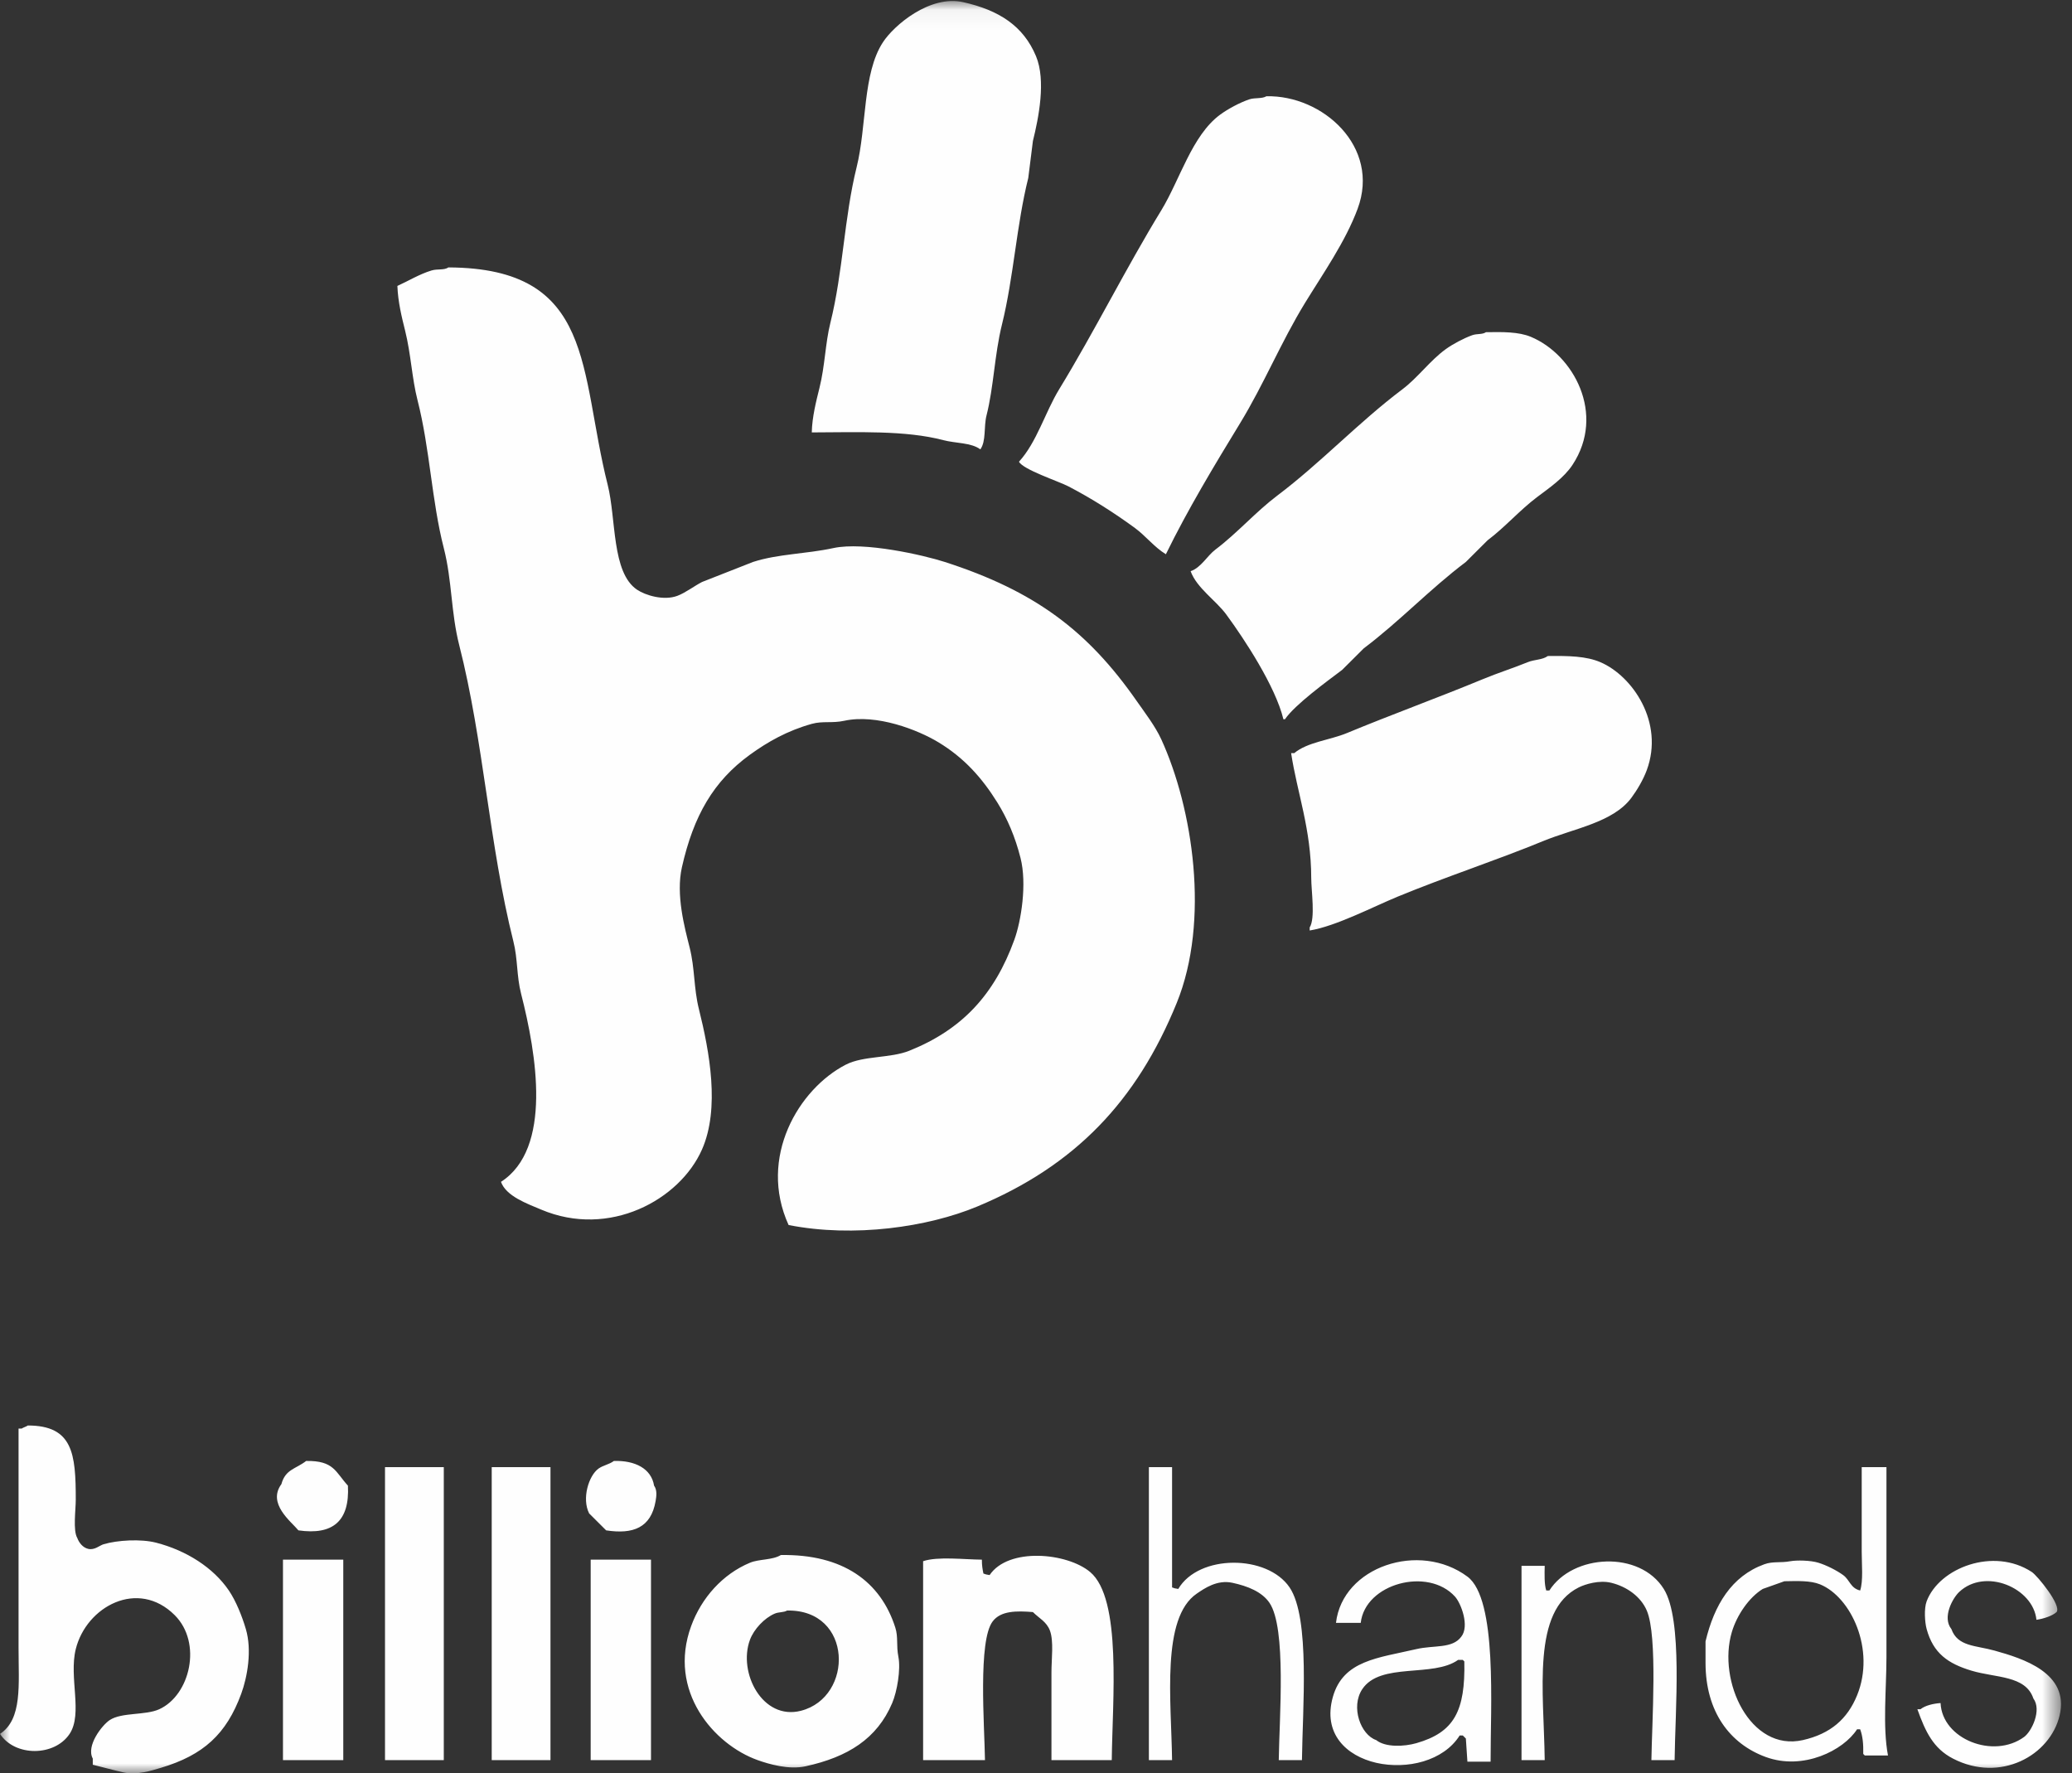 <svg width="104" height="89" viewBox="0 0 104 89" fill="none" xmlns="http://www.w3.org/2000/svg">
<rect x="0" y="0" width="104" height="89" fill="#333333" stroke="none"/>
<path fill-rule="evenodd" clip-rule="evenodd" d="M28.775 38.449C28.74 38.479 28.706 38.494 28.671 38.494C28.638 38.494 28.62 38.467 28.62 38.438C28.62 38.387 28.67 38.36 28.775 38.347V38.449ZM28.509 38.446C28.509 38.518 28.556 38.571 28.636 38.571C28.687 38.571 28.734 38.557 28.778 38.528L28.788 38.566H28.888V38.255C28.888 38.176 28.825 38.127 28.713 38.127C28.632 38.127 28.571 38.155 28.53 38.211L28.607 38.255C28.633 38.223 28.668 38.206 28.712 38.206C28.755 38.206 28.779 38.224 28.779 38.255V38.279C28.597 38.299 28.509 38.35 28.509 38.446Z" fill="#FEFEFE"/>
<path fill-rule="evenodd" clip-rule="evenodd" d="M29.428 38.207C29.489 38.207 29.522 38.262 29.522 38.329C29.522 38.386 29.515 38.473 29.429 38.474H29.429C29.347 38.474 29.343 38.386 29.343 38.334C29.343 38.237 29.388 38.207 29.428 38.207ZM29.409 38.566C29.475 38.566 29.502 38.535 29.52 38.504L29.521 38.505V38.555C29.521 38.622 29.493 38.65 29.435 38.65C29.372 38.65 29.359 38.629 29.354 38.608L29.243 38.626C29.258 38.697 29.331 38.731 29.412 38.733H29.427C29.625 38.729 29.631 38.613 29.631 38.542V38.135H29.535L29.526 38.184C29.527 38.185 29.527 38.186 29.527 38.187L29.526 38.186L29.526 38.184C29.517 38.163 29.485 38.127 29.403 38.127H29.403C29.312 38.127 29.23 38.208 29.23 38.351C29.23 38.496 29.309 38.566 29.409 38.566Z" fill="#FEFEFE"/>
<path fill-rule="evenodd" clip-rule="evenodd" d="M28.122 38.221C28.206 38.221 28.221 38.297 28.221 38.352C28.221 38.407 28.206 38.483 28.122 38.483C28.037 38.483 28.021 38.407 28.021 38.352C28.021 38.297 28.037 38.221 28.122 38.221ZM28.122 38.579C28.233 38.579 28.334 38.508 28.334 38.352C28.334 38.197 28.233 38.126 28.122 38.126C28.01 38.126 27.909 38.197 27.909 38.352C27.909 38.508 28.01 38.579 28.122 38.579Z" fill="#FEFEFE"/>
<path fill-rule="evenodd" clip-rule="evenodd" d="M28.388 38.246C28.401 38.216 28.443 38.21 28.481 38.21H28.485V38.128L28.474 38.128C28.437 38.128 28.398 38.153 28.382 38.173V38.135H28.299V38.467H28.388V38.246Z" fill="#FEFEFE"/>
<path fill-rule="evenodd" clip-rule="evenodd" d="M28.959 38.228C28.989 38.203 29.015 38.191 29.041 38.191C29.072 38.191 29.083 38.209 29.083 38.251V38.467H29.171V38.235C29.171 38.163 29.135 38.127 29.067 38.127C29.026 38.127 28.993 38.143 28.953 38.173L28.945 38.133L28.872 38.143V38.467H28.959V38.228Z" fill="#FEFEFE"/>
<path fill-rule="evenodd" clip-rule="evenodd" d="M29.794 38.203C29.847 38.203 29.88 38.237 29.88 38.295H29.706C29.711 38.236 29.743 38.203 29.794 38.203ZM29.795 38.574C29.884 38.574 29.949 38.542 29.985 38.481L29.903 38.435C29.877 38.473 29.848 38.49 29.805 38.49C29.739 38.49 29.706 38.449 29.704 38.368H29.99L29.991 38.346C29.991 38.206 29.917 38.127 29.794 38.127C29.67 38.127 29.594 38.208 29.594 38.351C29.594 38.493 29.669 38.574 29.795 38.574Z" fill="#FEFEFE"/>
<path fill-rule="evenodd" clip-rule="evenodd" d="M29.977 38.026H29.977L30.013 38.118H30.025L30.061 38.026H30.062V38.118H30.08V38.008H30.052L30.02 38.092L29.987 38.008H29.959V38.118H29.977V38.026Z" fill="#FEFEFE"/>
<path fill-rule="evenodd" clip-rule="evenodd" d="M29.889 38.118H29.91V38.023H29.95V38.008H29.85V38.023H29.889V38.118Z" fill="#FEFEFE"/>
<mask id="mask0" mask-type="alpha" maskUnits="userSpaceOnUse" x="0" y="0" width="104" height="89">
<path fill-rule="evenodd" clip-rule="evenodd" d="M0 0.051H103.449V89H0V0.051Z" fill="white"/>
</mask>
<g mask="url(#mask0)">
<path fill-rule="evenodd" clip-rule="evenodd" d="M100.119 82.841C99.163 82.573 98.263 82.645 97.946 81.758C97.474 81.169 98.009 80.209 98.334 79.9C99.64 78.664 102.056 79.689 102.215 81.293C102.558 81.245 103.009 81.103 103.224 80.906C103.49 80.581 102.266 79.081 101.982 78.894C100.067 77.637 97.339 78.68 96.704 80.365C96.567 80.731 96.611 81.415 96.704 81.758C97.038 82.98 97.781 83.493 98.955 83.847C100.165 84.212 101.67 84.078 102.06 85.24C102.493 85.824 101.978 86.896 101.594 87.175C100.053 88.296 97.482 87.283 97.403 85.472C97.026 85.498 96.627 85.597 96.394 85.782H96.239C96.642 86.906 97.034 87.746 98.024 88.258C100.397 89.488 102.902 88.11 103.379 86.091C103.885 83.954 101.514 83.231 100.119 82.841ZM77.767 79.823H77.612C77.509 79.527 77.525 78.999 77.534 78.585H76.37V88.336H77.534C77.49 84.872 76.87 80.851 79.242 79.668C79.564 79.508 80.267 79.288 80.872 79.436C81.667 79.63 82.361 80.138 82.657 80.829C83.213 82.127 82.914 86.47 82.889 88.336H84.054C84.08 85.847 84.475 81.292 83.51 79.745C82.302 77.806 78.942 77.984 77.767 79.823ZM71.093 87.485C70.488 87.658 69.544 87.707 69.075 87.33C68.295 87.066 67.783 85.669 68.376 84.776C69.284 83.408 71.932 84.207 73.188 83.305H73.421C73.447 83.331 73.473 83.357 73.499 83.383C73.551 85.876 72.987 86.942 71.093 87.485ZM73.654 79.126C71.239 77.334 67.381 78.63 67.057 81.448H68.299C68.52 79.472 71.675 78.629 73.033 80.132C73.333 80.465 73.772 81.612 73.343 82.145C72.894 82.753 71.971 82.559 71.093 82.764C69.168 83.213 67.421 83.326 66.901 85.163C65.864 88.835 71.647 89.675 73.266 87.098H73.421C73.473 87.149 73.524 87.201 73.576 87.252C73.602 87.639 73.628 88.026 73.654 88.413H74.818C74.809 85.712 75.171 80.253 73.654 79.126ZM29.648 88.336H32.675V78.275H29.648V88.336ZM14.203 88.336H17.23V78.275H14.203V88.336ZM54.716 78.894C53.558 77.924 50.614 77.647 49.672 79.049C49.493 79.024 49.479 79.013 49.361 78.972C49.317 78.76 49.282 78.571 49.284 78.275C48.39 78.269 47.078 78.104 46.334 78.352V88.336H49.439C49.413 86.579 49.084 82.345 49.827 81.371C50.234 80.836 51.026 80.839 51.845 80.906C52.151 81.215 52.529 81.383 52.699 81.835C52.897 82.363 52.776 83.267 52.776 83.925V88.336H55.803C55.834 85.342 56.321 80.238 54.716 78.894ZM40.203 85.859C38.274 86.356 37.033 83.945 37.642 82.299C37.839 81.766 38.367 81.204 38.884 80.984C39.091 80.895 39.339 80.931 39.505 80.829C42.819 80.765 42.864 85.175 40.203 85.859ZM44.937 81.68C44.201 79.378 42.316 77.993 39.194 78.043C38.768 78.305 38.1 78.238 37.642 78.43C36.273 79.001 35.212 80.187 34.693 81.603C33.494 84.872 35.835 87.552 38.03 88.336C38.583 88.533 39.583 88.832 40.436 88.645C42.553 88.182 44.023 87.263 44.782 85.472C45.029 84.891 45.217 83.784 45.093 83.151C44.98 82.578 45.093 82.167 44.937 81.68ZM93.212 85.085C92.727 86.274 91.878 87.015 90.496 87.33C87.845 87.934 86.197 84.363 86.925 81.912C87.179 81.058 87.786 80.172 88.478 79.745C88.84 79.617 89.202 79.487 89.564 79.359C90.213 79.346 90.874 79.32 91.349 79.513C92.908 80.145 94.149 82.788 93.212 85.085ZM94.687 83.151V73.632H93.445V77.888C93.445 78.501 93.527 79.34 93.367 79.823C92.879 79.708 92.85 79.293 92.513 79.049C92.186 78.811 91.669 78.552 91.272 78.43C90.866 78.304 90.163 78.299 89.875 78.352C89.346 78.45 88.996 78.347 88.555 78.507C86.909 79.103 86.042 80.554 85.606 82.377V83.46C85.608 85.913 86.832 87.525 88.633 88.181C90.514 88.866 92.529 87.849 93.212 86.788H93.367C93.495 87.131 93.534 87.531 93.522 88.026C93.548 88.052 93.574 88.078 93.6 88.104H94.764C94.488 86.662 94.687 84.735 94.687 83.151ZM59.14 79.745C58.961 79.72 58.947 79.709 58.83 79.668V73.632H57.666V88.336H58.83C58.791 85.361 58.276 81.197 60.072 79.978C60.453 79.719 61.09 79.27 61.857 79.436C62.626 79.602 63.344 79.889 63.719 80.442C64.578 81.708 64.213 86.204 64.185 88.336H65.349C65.377 85.766 65.769 81.205 64.728 79.668C63.609 78.014 60.177 77.993 59.14 79.745ZM24.681 88.336H27.63V73.632H24.681V88.336ZM19.325 88.336H22.275V73.632H19.325V88.336ZM30.812 73.322C30.586 73.496 30.269 73.538 30.036 73.709C29.55 74.065 29.193 75.205 29.57 75.953C29.855 76.237 30.139 76.521 30.424 76.805C31.768 77.011 32.676 76.683 32.907 75.334C32.948 75.098 32.993 74.788 32.83 74.56C32.691 73.702 31.869 73.288 30.812 73.322ZM15.367 73.322C14.844 73.727 14.325 73.737 14.125 74.483C13.405 75.465 14.613 76.361 14.979 76.805C16.697 77.053 17.558 76.35 17.463 74.56C16.833 73.874 16.765 73.299 15.367 73.322ZM11.487 79.823C10.71 78.68 9.364 77.818 7.839 77.424C7.068 77.225 5.896 77.296 5.2 77.501C4.999 77.56 4.748 77.811 4.424 77.733C4.164 77.671 3.974 77.44 3.881 77.192C3.655 76.815 3.803 75.79 3.803 75.257C3.803 72.967 3.662 71.542 1.397 71.542C1.331 71.593 1.153 71.647 1.087 71.697H0.931V82.686C0.931 84.559 1.131 86.276 0 87.02C0.749 88.168 2.735 88.16 3.493 87.02C4.167 86.006 3.45 84.186 3.803 82.764C4.333 80.627 6.924 79.219 8.77 81.061C10.162 82.45 9.544 85.075 7.994 85.782C7.301 86.098 6.115 85.928 5.51 86.324C5.131 86.572 4.307 87.615 4.657 88.258V88.568C5.141 88.683 5.676 88.837 6.209 88.955C6.873 89.102 7.631 88.854 8.072 88.723C10.211 88.087 11.365 87.029 12.107 85.008C12.419 84.159 12.654 82.822 12.34 81.758C12.152 81.118 11.844 80.349 11.487 79.823ZM65.737 46.699C67.048 46.488 68.948 45.496 70.161 44.997C72.597 43.994 75.084 43.187 77.457 42.211C78.997 41.577 80.956 41.283 81.881 40.044C82.175 39.649 82.48 39.13 82.657 38.651C83.542 36.253 81.939 33.923 80.328 33.233C79.61 32.926 78.734 32.912 77.69 32.924C77.415 33.123 77.023 33.093 76.681 33.233C75.966 33.526 75.199 33.766 74.43 34.085C72.21 35.004 69.819 35.873 67.6 36.793C66.759 37.142 65.617 37.245 64.961 37.799H64.806C65.108 39.79 65.814 41.611 65.815 44.068C65.815 44.703 66.029 46.093 65.737 46.545V46.699ZM61.003 27.584C60.587 27.897 60.296 28.48 59.761 28.667C60.066 29.508 61.036 30.14 61.546 30.834C62.474 32.096 64.018 34.449 64.418 36.097H64.496C64.993 35.366 66.611 34.19 67.367 33.62C67.729 33.259 68.091 32.898 68.454 32.537C70.252 31.184 71.778 29.556 73.576 28.203C73.938 27.842 74.3 27.48 74.663 27.119C75.548 26.453 76.28 25.604 77.146 24.952C77.772 24.482 78.501 23.981 78.931 23.327C80.603 20.785 78.986 17.798 76.836 16.904C76.226 16.65 75.431 16.658 74.585 16.672C74.393 16.801 74.144 16.733 73.887 16.826C73.465 16.979 72.928 17.263 72.567 17.523C71.783 18.089 71.165 18.955 70.394 19.535C68.188 21.195 66.313 23.212 64.108 24.875C63.023 25.693 62.106 26.752 61.003 27.584ZM35.081 50.646C34.815 49.582 34.884 48.62 34.615 47.551C34.365 46.558 33.915 44.91 34.227 43.526C34.811 40.938 35.813 39.202 37.642 37.877C38.535 37.23 39.525 36.669 40.746 36.329C41.298 36.175 41.761 36.308 42.376 36.174C44 35.821 46.072 36.628 47.11 37.258C48.373 38.023 49.278 39.018 50.06 40.276C50.562 41.084 50.952 41.989 51.224 43.062C51.554 44.362 51.254 46.226 50.913 47.164C49.916 49.914 48.296 51.671 45.636 52.736C44.684 53.117 43.338 52.978 42.454 53.432C40.092 54.647 38.037 58.087 39.582 61.481C42.872 62.128 46.586 61.579 49.051 60.552C53.957 58.509 57.058 55.262 59.063 50.337C60.742 46.211 59.869 40.555 58.287 37.103C57.982 36.438 57.451 35.75 57.045 35.168C54.598 31.662 51.947 29.662 47.421 28.203C46.372 27.864 43.373 27.174 41.833 27.506C40.437 27.807 39.06 27.795 37.797 28.203C36.943 28.538 36.09 28.874 35.236 29.209C34.852 29.407 34.397 29.756 33.994 29.905C33.313 30.157 32.399 29.88 31.976 29.596C30.695 28.733 30.934 26.048 30.502 24.333C29.058 18.609 29.898 13.451 22.508 13.421C22.281 13.573 21.962 13.482 21.654 13.576C21.052 13.758 20.487 14.107 19.946 14.35C19.977 15.161 20.163 15.907 20.334 16.594C20.628 17.774 20.675 18.981 20.955 20.077C21.582 22.529 21.664 25.125 22.275 27.506C22.697 29.155 22.63 30.733 23.051 32.382C24.276 37.187 24.556 42.423 25.767 47.241C25.996 48.152 25.923 48.962 26.155 49.872C26.932 52.916 27.733 57.646 25.146 59.314C25.403 60.035 26.455 60.407 27.164 60.707C30.583 62.152 34.12 60.22 35.236 57.689C36.144 55.629 35.61 52.768 35.081 50.646ZM53.63 24.411C54.788 25.013 55.934 25.742 56.967 26.5C57.504 26.894 57.939 27.464 58.519 27.816C59.616 25.571 60.957 23.349 62.245 21.238C63.449 19.264 64.298 17.17 65.504 15.201C66.399 13.742 67.532 12.128 68.143 10.48C69.3 7.364 66.383 4.764 63.564 4.831C63.345 4.966 62.988 4.893 62.71 4.985C62.235 5.144 61.629 5.469 61.236 5.759C59.825 6.802 59.22 9.032 58.287 10.558C56.504 13.472 54.946 16.618 53.164 19.535C52.455 20.696 52.045 22.186 51.146 23.172C51.35 23.57 53.135 24.153 53.63 24.411ZM47.343 22.089C47.977 22.256 48.746 22.207 49.206 22.553C49.505 22.138 49.371 21.423 49.516 20.851C49.882 19.411 49.913 17.817 50.292 16.285C50.878 13.922 51.022 11.286 51.612 8.932C51.69 8.313 51.767 7.694 51.845 7.075C52.131 5.921 52.511 4.042 52 2.818C51.363 1.295 50.141 0.513 48.352 0.11C46.667 -0.27 44.867 1.277 44.316 2.122C43.292 3.693 43.508 6.335 42.997 8.391C42.371 10.909 42.321 13.622 41.678 16.207C41.423 17.23 41.409 18.356 41.134 19.458C40.968 20.127 40.761 20.933 40.746 21.702C43.037 21.696 45.451 21.59 47.343 22.089Z" fill="#FEFEFE"/>
</g>
</svg>
